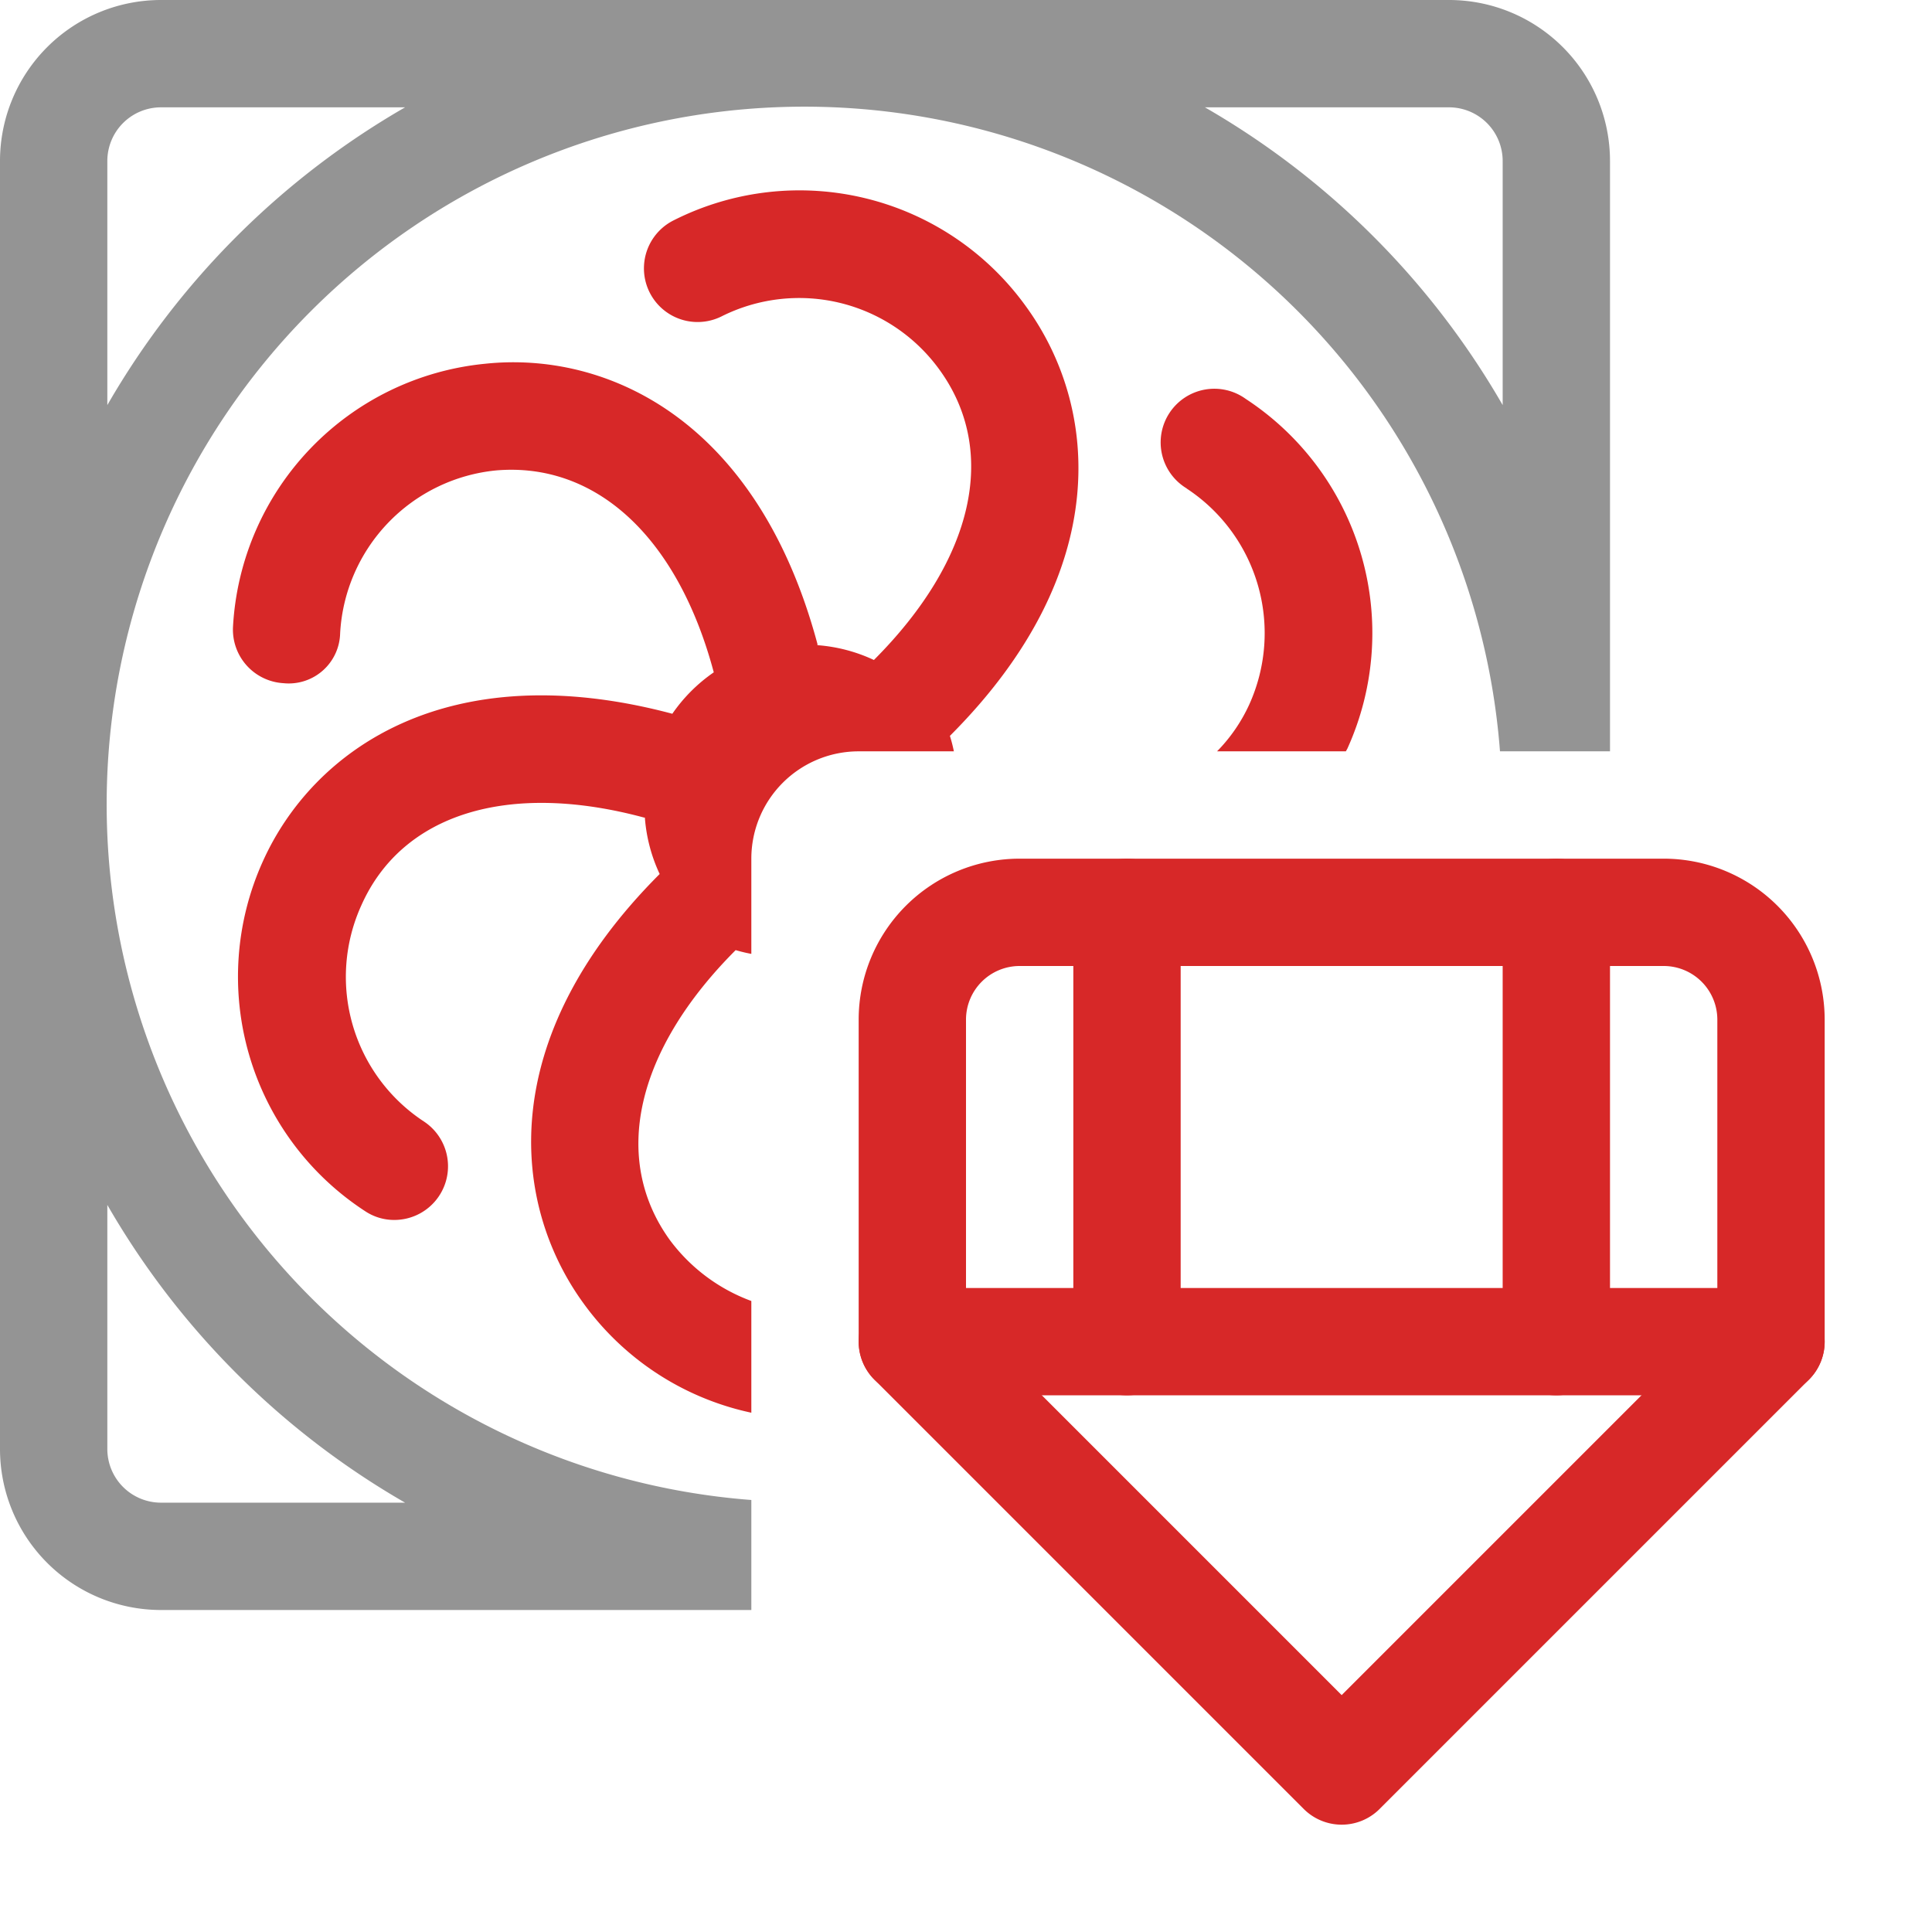 <svg xmlns="http://www.w3.org/2000/svg" width="18" height="18" viewBox="0 0 18 18"><path d="M11.055,4.551a1.612,1.612,0,0,1,.584,2.013,1.529,1.529,0,0,1-.3.436h1.2l.014-.025a2.607,2.607,0,0,0-.946-3.258.5.5,0,1,0-.55.834Z" style="fill:#d72828"/><path d="M7,12.121a1.66,1.66,0,0,1-.76-.569c-.547-.759-.317-1.768.614-2.7l0,0A1.381,1.381,0,0,0,7,8.887V8A1,1,0,0,1,8,7h.887a1.381,1.381,0,0,0-.037-.144l0,0c1.54-1.54,1.379-3.071.716-3.991a2.6,2.6,0,0,0-3.294-.81.5.5,0,0,0,.448.894,1.613,1.613,0,0,1,2.036.5c.547.759.317,1.768-.614,2.7l0,0a1.5,1.5,0,0,0-.526-.138V6C7.053,3.9,5.645,3.27,4.52,3.389A2.606,2.606,0,0,0,2.171,5.836a.5.5,0,0,0,.469.529A.479.479,0,0,0,3.169,5.9,1.613,1.613,0,0,1,4.62,4.383c.922-.08,1.69.607,2.03,1.881h0a1.507,1.507,0,0,0-.386.386h0c-2.1-.559-3.349.34-3.815,1.375A2.607,2.607,0,0,0,3.4,11.283a.487.487,0,0,0,.275.083.5.5,0,0,0,.275-.917,1.612,1.612,0,0,1-.584-2.013C3.745,7.582,4.734,7.276,6,7.617h.008a1.5,1.5,0,0,0,.138.526l0,0c-1.54,1.54-1.379,3.071-.716,3.991A2.6,2.6,0,0,0,7,13.162Z" style="fill:#d72828"/><path d="M7,13.975A6.5,6.5,0,1,1,13.975,7H15V1.5A1.5,1.5,0,0,0,13.5,0H1.5A1.5,1.5,0,0,0,0,1.5v12A1.5,1.5,0,0,0,1.5,15H7ZM13.5,1a.5.5,0,0,1,.5.5V3.774A7.548,7.548,0,0,0,11.226,1ZM1,1.5A.5.5,0,0,1,1.5,1H3.774A7.548,7.548,0,0,0,1,3.774Zm0,12V11.226A7.548,7.548,0,0,0,3.774,14H1.5A.5.5,0,0,1,1,13.5Z" style="fill:#949494"/><line x1="10.5" y1="8.5" x2="10.5" y2="12.5" style="fill:none;stroke:#d72828;stroke-linecap:round;stroke-linejoin:round"/><line x1="14.5" y1="8.5" x2="14.5" y2="12.5" style="fill:none;stroke:#d72828;stroke-linecap:round;stroke-linejoin:round"/><line x1="8.5" y1="12.5" x2="16.5" y2="12.5" style="fill:none;stroke:#d72828;stroke-linecap:round;stroke-linejoin:round"/><path d="M9.5,8.5h6a1,1,0,0,1,1,1v3l-4,4-4-4v-3A1,1,0,0,1,9.5,8.5Z" style="fill:none;stroke:#d72828;stroke-linecap:round;stroke-linejoin:round"/></svg>